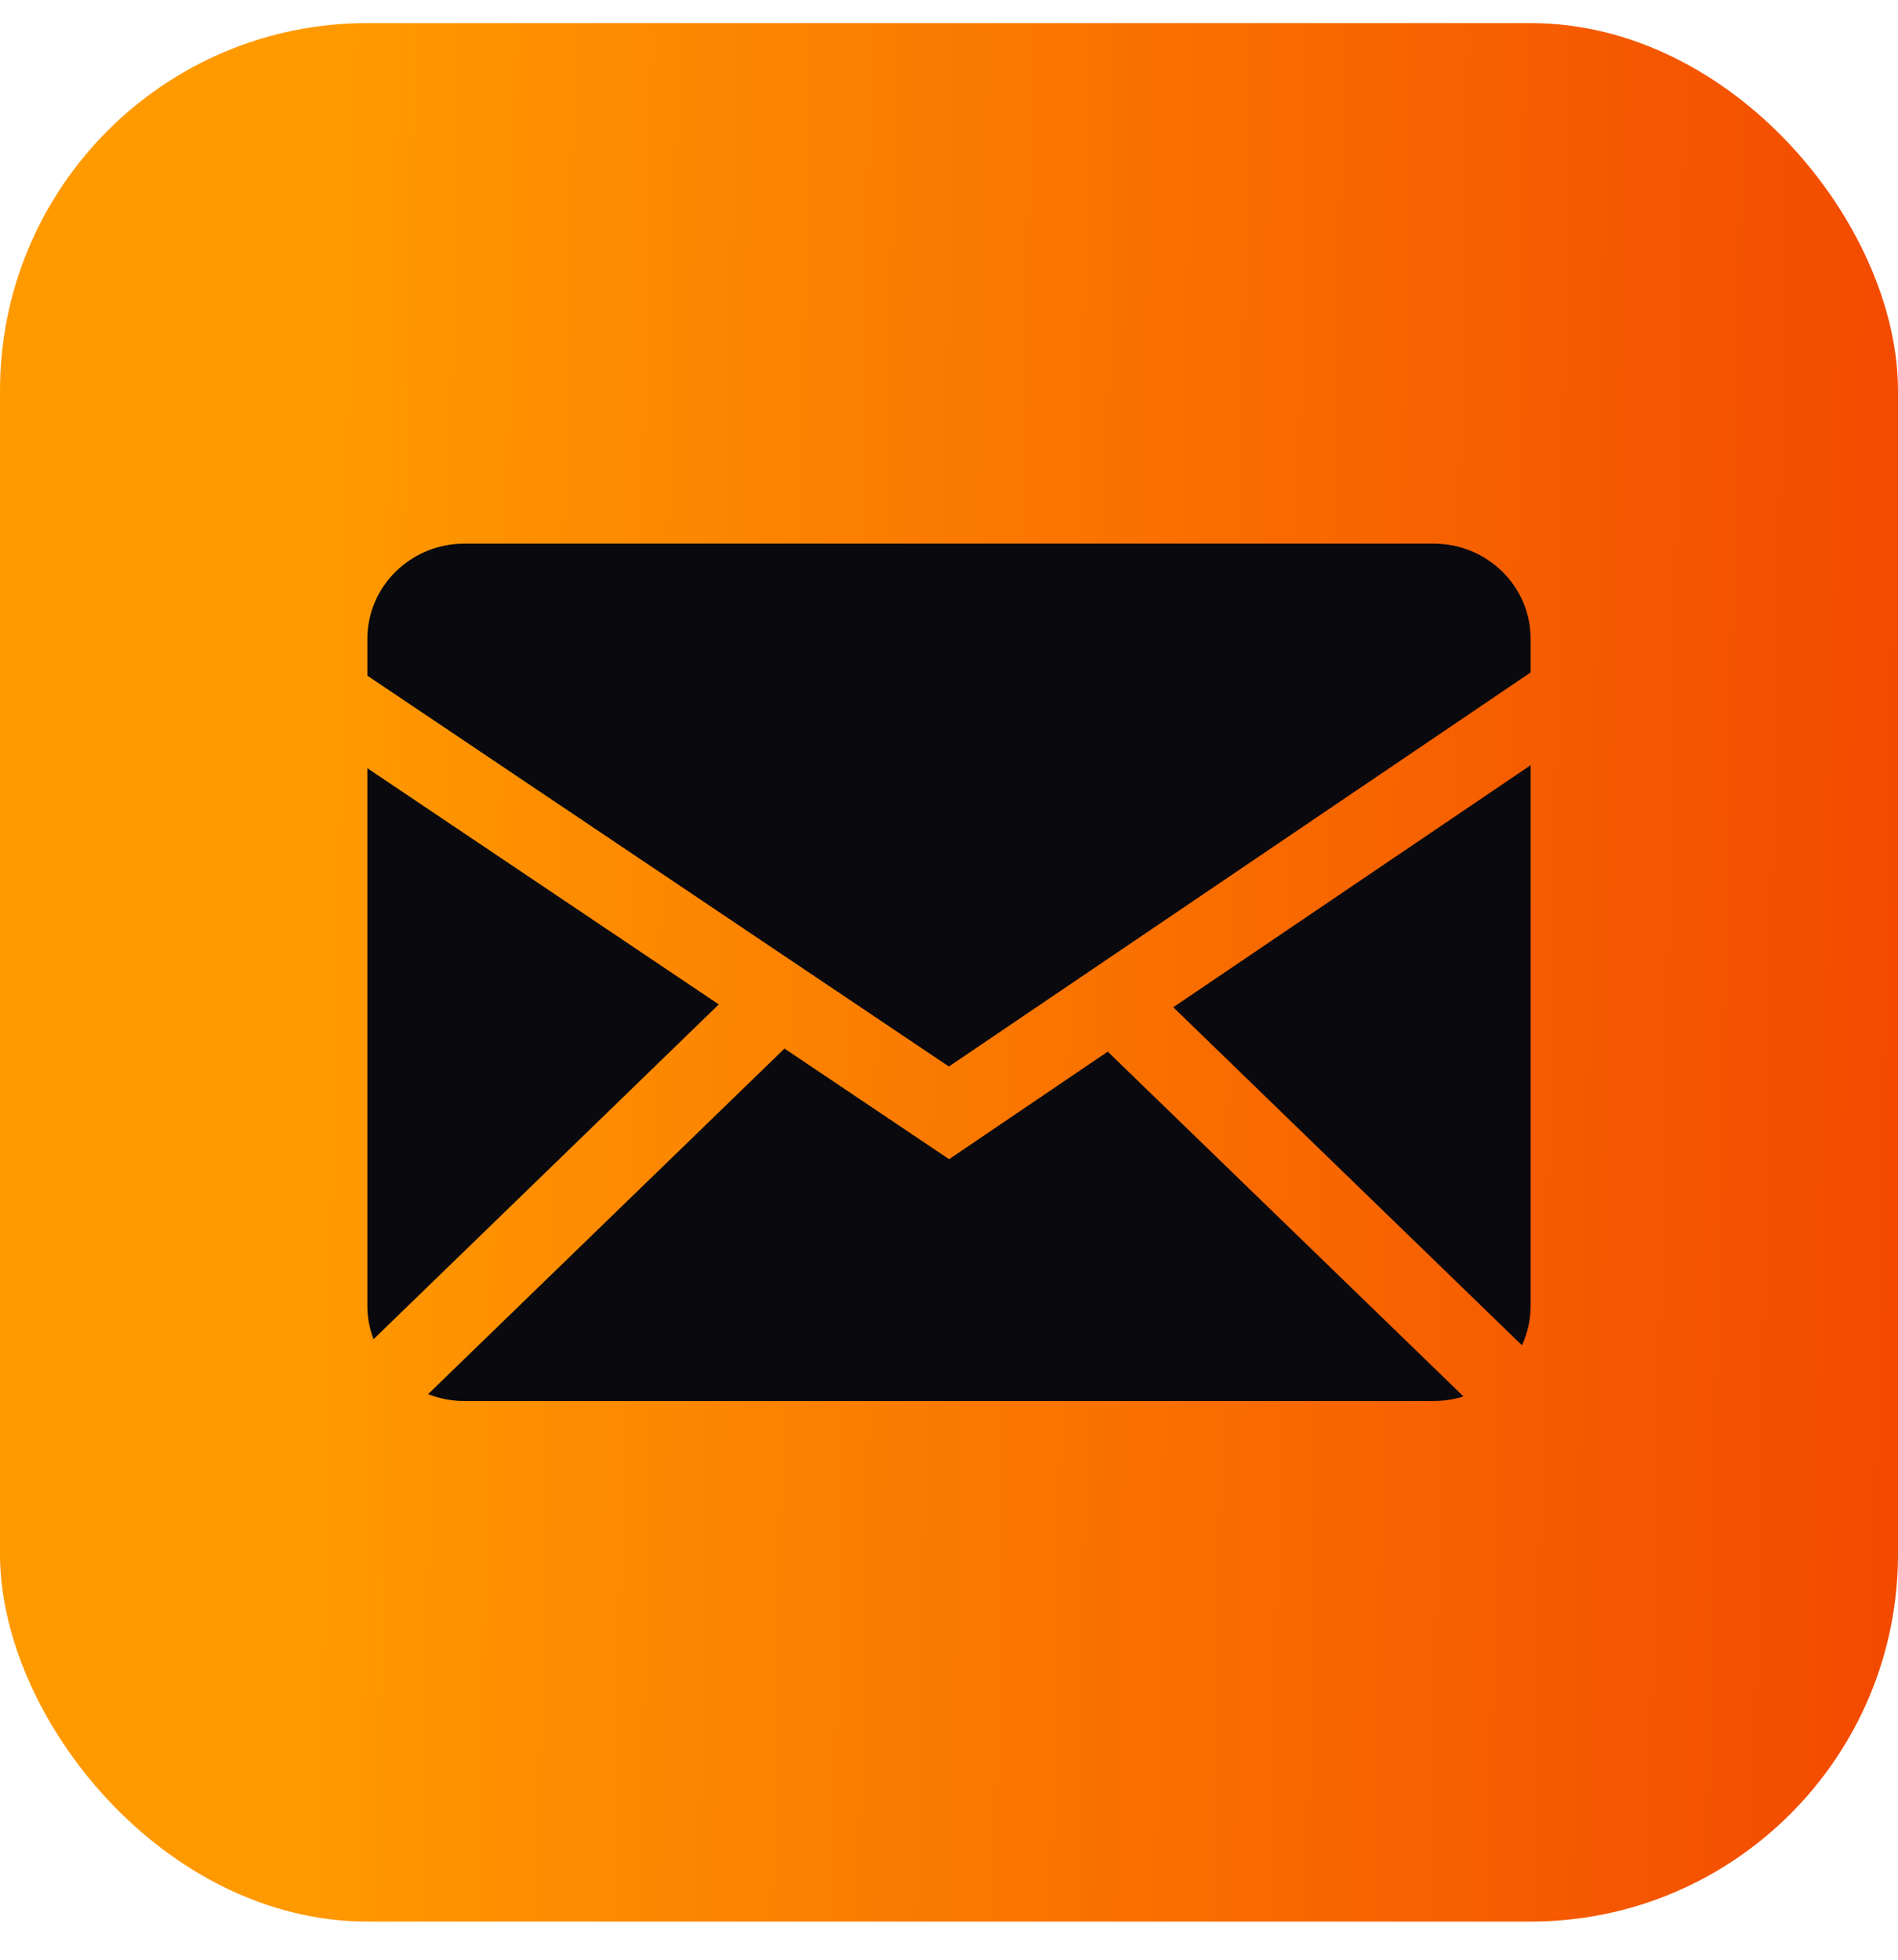 <svg width="31" height="32" viewBox="0 0 31 32" fill="none" xmlns="http://www.w3.org/2000/svg">
<rect y="0.377" width="31" height="31" rx="6" fill="url(#paint0_linear_357_353)"/>
<path fill-rule="evenodd" clip-rule="evenodd" d="M12.813 17.122L15.502 18.928L18.093 17.172L23.903 22.802C23.75 22.851 23.586 22.877 23.416 22.877H7.584C7.375 22.877 7.175 22.837 6.992 22.765L12.813 17.122ZM25 12.495V21.321C25 21.552 24.949 21.77 24.858 21.967L19.163 16.447L25 12.495ZM6 12.544L11.74 16.401L6.101 21.868C6.034 21.693 6 21.508 6 21.321V12.544ZM23.416 8.877C24.29 8.877 25 9.573 25 10.433V10.98L15.498 17.415L6 11.033V10.433C6 9.574 6.709 8.877 7.584 8.877H23.416Z" fill="#0A090E"/>
<defs>
<linearGradient id="paint0_linear_357_353" x1="31" y1="31.377" x2="-0.619" y2="30.732" gradientUnits="userSpaceOnUse">
<stop stop-color="#F34900"/>
<stop offset="0.821" stop-color="#FF9900"/>
</linearGradient>
</defs>
</svg>
